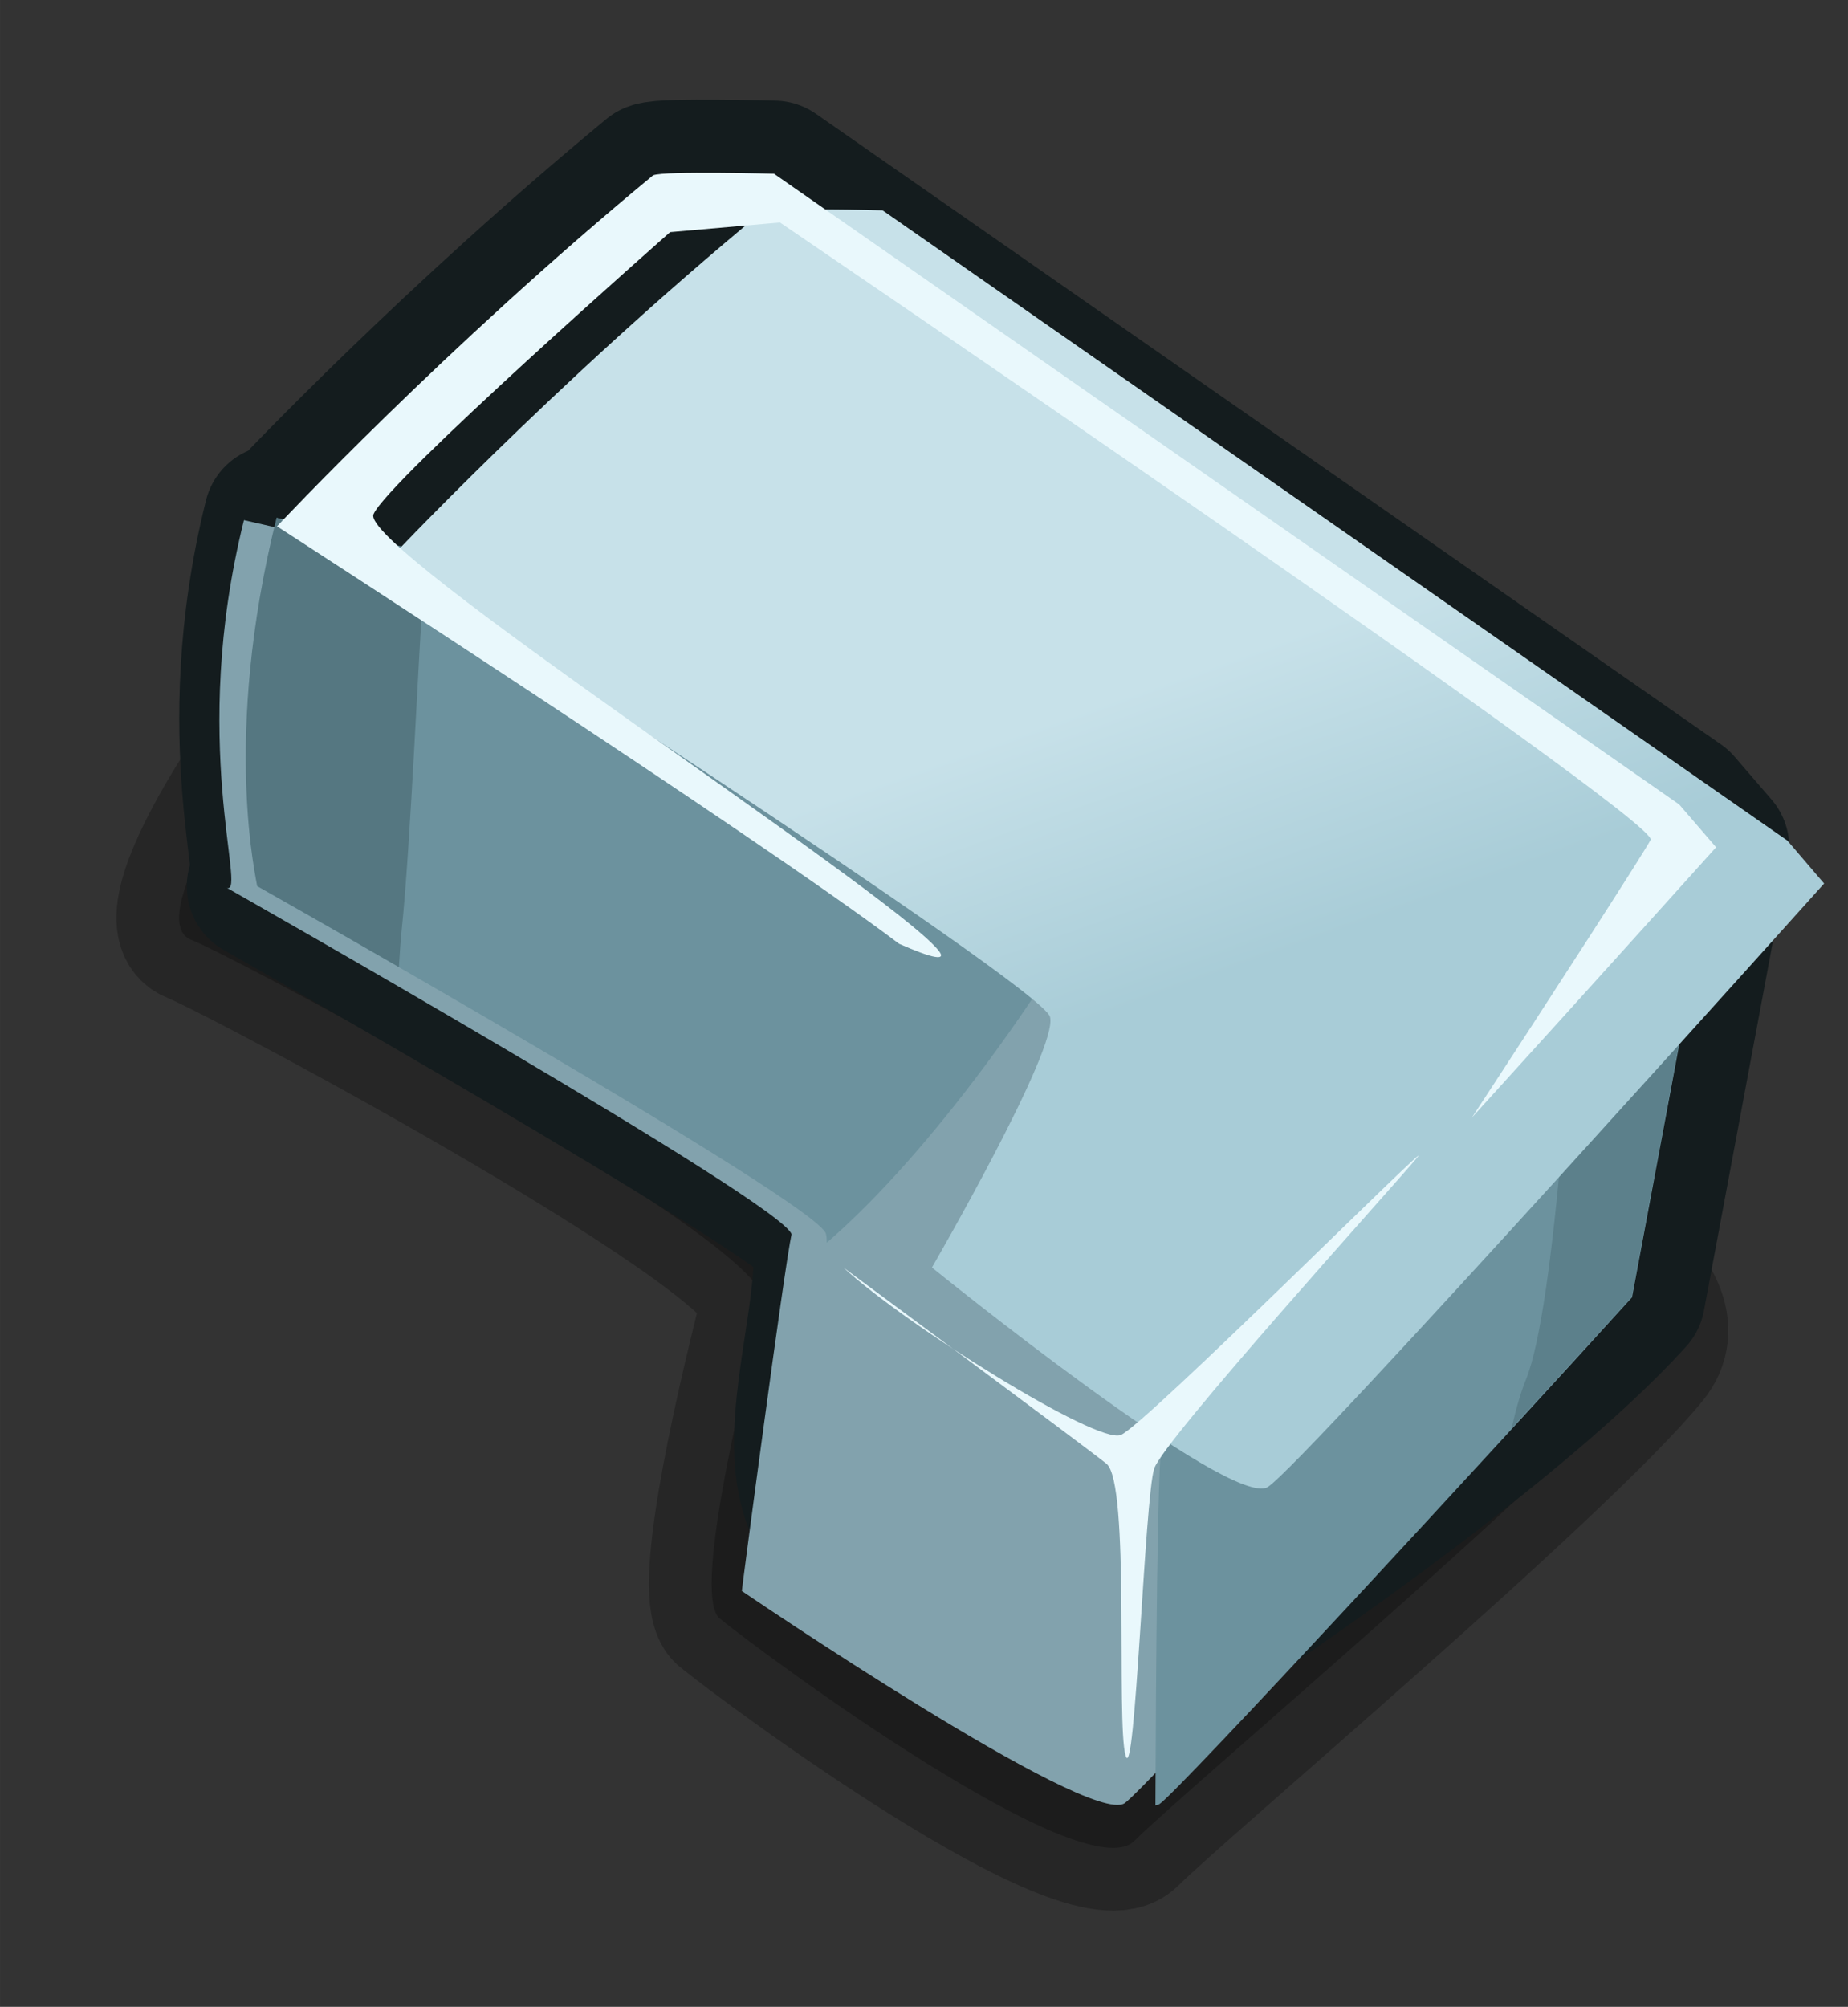 <?xml version="1.0" encoding="UTF-8" standalone="no"?>
<!-- Created with Inkscape (http://www.inkscape.org/) -->

<svg
   xmlns:dc="http://purl.org/dc/elements/1.1/"
   xmlns:cc="http://creativecommons.org/ns#"
   xmlns:rdf="http://www.w3.org/1999/02/22-rdf-syntax-ns#"
   xmlns:svg="http://www.w3.org/2000/svg"
   xmlns="http://www.w3.org/2000/svg"
   xmlns:xlink="http://www.w3.org/1999/xlink"
   xmlns:sodipodi="http://sodipodi.sourceforge.net/DTD/sodipodi-0.dtd"
   xmlns:inkscape="http://www.inkscape.org/namespaces/inkscape"
   width="177.215"
   height="192.369"
   viewBox="0 0 46.888 50.898"
   version="1.1"
   id="svg23489"
   inkscape:version="0.48.5 r10040"
   sodipodi:docname="rock_12.svg">
  <rect x="0" y="0" width="46.888" height="50.898" fill="#333333" stroke="none"/>
  <defs
     id="defs23483">
    <linearGradient
       id="linearGradient18210"
       inkscape:collect="always">
      <stop
         id="stop18212"
         offset="0"
         style="stop-color:#c7e1e9;stop-opacity:1;" />
      <stop
         id="stop18214"
         offset="1"
         style="stop-color:#a8ccd7;stop-opacity:1" />
    </linearGradient>
    <linearGradient
       inkscape:collect="always"
       id="linearGradient17961">
      <stop
         style="stop-color:#c7e1e9;stop-opacity:1;"
         offset="0"
         id="stop17963" />
      <stop
         style="stop-color:#bed9e1;stop-opacity:1"
         offset="1"
         id="stop17965" />
    </linearGradient>
    <linearGradient
       inkscape:collect="always"
       xlink:href="#linearGradient17961"
       id="linearGradient4205"
       gradientUnits="userSpaceOnUse"
       x1="257.728"
       y1="112.994"
       x2="266.725"
       y2="121.992" />
    <linearGradient
       inkscape:collect="always"
       xlink:href="#linearGradient18210"
       id="linearGradient4207"
       gradientUnits="userSpaceOnUse"
       x1="140.85"
       y1="215.799"
       x2="185.847"
       y2="248.062" />
    <linearGradient
       inkscape:collect="always"
       xlink:href="#linearGradient18210"
       id="linearGradient4209"
       gradientUnits="userSpaceOnUse"
       x1="4572.677"
       y1="1271.226"
       x2="4579.121"
       y2="1286.95" />
    <linearGradient
       inkscape:collect="always"
       xlink:href="#linearGradient17961"
       id="linearGradient4211"
       gradientUnits="userSpaceOnUse"
       x1="1150.62"
       y1="363.381"
       x2="1170.186"
       y2="365.821" />
    <linearGradient
       inkscape:collect="always"
       xlink:href="#linearGradient17961"
       id="linearGradient4213"
       gradientUnits="userSpaceOnUse"
       x1="1150.62"
       y1="363.381"
       x2="1170.186"
       y2="365.821" />
    <linearGradient
       inkscape:collect="always"
       xlink:href="#linearGradient18210"
       id="linearGradient4215"
       gradientUnits="userSpaceOnUse"
       gradientTransform="translate(1203.469,-943.802)"
       x1="461.952"
       y1="837.548"
       x2="466.288"
       y2="901.139" />
  </defs>
  <sodipodi:namedview
     id="base"
     pagecolor="#7d848b"
     bordercolor="#666666"
     borderopacity="1.0"
     inkscape:pageopacity="0"
     inkscape:pageshadow="2"
     inkscape:zoom="0.4049134"
     inkscape:cx="1383.1803"
     inkscape:cy="274.32211"
     inkscape:document-units="px"
     inkscape:current-layer="layer1"
     showgrid="false"
     inkscape:pagecheckerboard="false"
     showborder="true"
     units="px"
     inkscape:window-width="1920"
     inkscape:window-height="1017"
     inkscape:window-x="-8"
     inkscape:window-y="-8"
     inkscape:window-maximized="1"
     inkscape:showpageshadow="false"
     guidetolerance="28"
     fit-margin-top="10"
     fit-margin-left="10"
     fit-margin-right="10"
     fit-margin-bottom="10">
    <inkscape:grid
       type="xygrid"
       id="grid24034"
       spacingx="1px"
       spacingy="1px"
       empspacing="8"
       visible="true"
       enabled="true"
       snapvisiblegridlinesonly="true"
       originx="-255.887px"
       originy="-629.288px" />
  </sodipodi:namedview>
  <g
     inkscape:label="Layer 1"
     inkscape:groupmode="layer"
     id="layer1"
     transform="translate(-67.703,-79.603)">
    <g
       id="g20412"
       transform="translate(-120.831,-24.972)">
      <path
         transform="matrix(0.265,0,0,0.265,-6.3049604e-6,18.562)"
         inkscape:connector-curvature="0"
         id="path20367"
         d="m 746.936,383.049 c -10.734,12.051 -22.014,29.545 -17.196,31.472 4.818,1.927 56.226,29.413 54.842,34.858 -3.018,11.871 -6.555,27.958 -4.266,30.069 4.219,3.45 34.923,26.139 39.74,21.322 4.818,-4.818 41.085,-35.304 49.756,-45.902 5.219,-6.379 -9.177,-14.911 -16.885,-18.765 -7.708,-3.854 -105.992,-53.053 -105.992,-53.053 z"
         style="opacity:0.25;color:#000000;fill:#000000;fill-opacity:1;fill-rule:nonzero;stroke:#000000;stroke-width:12;stroke-linejoin:round;stroke-miterlimit:4;stroke-dasharray:none;marker:none;visibility:visible;display:inline;overflow:visible;enable-background:accumulate"
         gds_color="shadow"
         gds_switchable="shadow"
         sodipodi:nodetypes="csscsssc"
         gds_opacity="shadow" />
      <g
         transform="matrix(0.95,0,0,0.95,-197.812,125.466)"
         id="g19762">
        <g
           id="g37800"
           transform="matrix(2.009,0,0,1.733,-1994.519,-620.563)">
          <path
             style="color:#000000;fill:#141c1e;fill-opacity:1;fill-rule:nonzero;stroke:#141c1e;stroke-width:14.733;stroke-linejoin:round;stroke-miterlimit:4;stroke-opacity:1;stroke-dasharray:none;marker:none;visibility:visible;display:inline;overflow:visible;enable-background:accumulate"
             d="m 1604.719,-135.344 c -2.894,-0.017 -5.929,0.009 -6.531,0.25 -19.875,16.403 -35.486,32.82 -37.219,34.656 l -0.656,-0.156 c -5.584,22.374 0.309,37.75 -1.719,37.094 0,0 53.276,30.206 56.812,34.656 0,0.002 -0.062,0.094 -0.062,0.094 0,0 0.21,0.181 0.219,0.188 0,0.01 0.028,0.022 0.031,0.031 1.397,13.275 -12.258,36.482 18.093,33.591 0,0 11.84,12.244 15.501,9.875 1.83,-1.184 34.096,-22.157 47.594,-37.06 l 8.469,-45.312 -3.719,-4.312 -91.156,-63.5 c 0,0 -2.762,-0.077 -5.656,-0.094 z"
             transform="matrix(0.132,0,0,0.153,992.942,368.767)"
             id="path19757"
             inkscape:connector-curvature="0"
             sodipodi:nodetypes="sccccccccccccccs" />
          <path
             sodipodi:nodetypes="cccccccc"
             inkscape:connector-curvature="0"
             id="path37774"
             d="m 1198.464,353.41 c -0.736,3.416 0.041,5.765 -0.226,5.665 0,0 7.385,4.854 7.506,5.336 -0.094,0.482 -0.665,5.495 -0.661,5.495 0,0 4.606,3.633 5.088,3.271 0.241,-0.181 4.49,-5.514 6.268,-7.79 l 1.115,-6.916 z"
             style="color:#000000;fill:#82a2ad;fill-opacity:1;fill-rule:nonzero;stroke:none;stroke-width:16;marker:none;visibility:visible;display:inline;overflow:visible;enable-background:accumulate" />
          <path
             inkscape:connector-curvature="0"
             style="color:#000000;fill:#6c929e;fill-opacity:1;fill-rule:nonzero;stroke:none;stroke-width:16;marker:none;visibility:visible;display:inline;overflow:visible;enable-background:accumulate"
             d="m 1665.531,-76.531 c -0.668,1.653 -0.972,3.22 -1.125,4.75 -0.681,6.813 -8.156,41.562 -8.156,41.562 -4.088,8.176 -6.131,19.062 -6.812,22.469 -0.462,2.311 -0.609,23.232 -0.656,36.781 0.159,-0.026 0.299,-0.056 0.406,-0.125 1.83,-1.184 34.096,-36.128 47.594,-51.031 l 8.469,-45.312 -39.719,-9.094 z"
             transform="matrix(0.132,0,0,0.153,992.942,368.767)"
             id="path19747" />
          <path
             style="color:#000000;fill:#6c929e;fill-opacity:1;fill-rule:nonzero;stroke:none;stroke-width:16;marker:none;visibility:visible;display:inline;overflow:visible;enable-background:accumulate"
             d="m 1560.311,-100.594 c -5.584,22.374 -1.917,36.786 -1.958,37.094 0,0 56.326,31.811 57.241,34.969 0.056,0.192 0.086,0.509 0.094,0.906 10.211,-8.818 22.491,-25.568 30.344,-40.75 0,0 0.021,-5.178 2.75,-12 z"
             transform="matrix(0.132,0,0,0.153,992.942,368.767)"
             id="path19744"
             inkscape:connector-curvature="0"
             sodipodi:nodetypes="ccscccc" />
          <path
             inkscape:connector-curvature="0"
             id="path19787"
             transform="matrix(0.132,0,0,0.153,995.734,372.003)"
             d="m 1670.781,-91.656 c -1.053,19.298 -2.851,49.42 -5.844,56.688 -0.486,1.181 -0.985,2.892 -1.438,4.875 4.598,-5.009 8.927,-9.722 12.094,-13.219 l 8.469,-45.312 -13.281,-3.031 z"
             style="color:#000000;fill:#5c808b;fill-opacity:1;fill-rule:nonzero;stroke:none;stroke-width:16;marker:none;visibility:visible;display:inline;overflow:visible;enable-background:accumulate" />
          <path
             sodipodi:nodetypes="cccccc"
             inkscape:connector-curvature="0"
             id="path19782"
             transform="matrix(0.132,0,0,0.153,995.734,372.003)"
             d="m 1539.125,-121.781 c -5.584,22.374 -1.928,36.786 -1.969,37.094 0,0 6.2,3.501 14.281,8.156 0.092,-1.403 0.175,-2.71 0.281,-3.719 0.894,-8.489 1.704,-28.044 2.153,-33.822 z"
             style="color:#000000;fill:#557781;fill-opacity:1;fill-rule:nonzero;stroke:none;stroke-width:16;marker:none;visibility:visible;display:inline;overflow:visible;enable-background:accumulate" />
          <path
             style="color:#000000;fill:url(#linearGradient4209);fill-opacity:1;fill-rule:nonzero;stroke:none;stroke-width:16;marker:none;visibility:visible;display:inline;overflow:visible;enable-background:accumulate"
             d="m 4548.482,1245.668 c -10.478,10.023 -18.854,20.392 -18.854,20.392 0,0 32.857,24.562 33.313,26.384 0.456,1.822 -5.922,14.578 -5.922,14.578 0,0 15.034,14.123 16.856,12.756 1.822,-1.367 27.903,-35.078 27.903,-35.078 l -1.844,-2.497 -45.389,-36.636 c 0,0 -5.463,-0.177 -6.063,0.101 z"
             id="path37770"
             inkscape:connector-curvature="0"
             transform="matrix(0.265,0,0,0.265,-6.3049604e-6,18.562)"
             sodipodi:nodetypes="ccccccccc" />
          <path
             inkscape:connector-curvature="0"
             style="color:#000000;fill:#e9f8fc;fill-opacity:1;fill-rule:nonzero;stroke:none;stroke-width:16;marker:none;visibility:visible;display:inline;overflow:visible;enable-background:accumulate"
             d="m 1604.719,-135.344 c -2.894,-0.017 -5.929,0.009 -6.531,0.25 -21.047,17.37 -37.875,35.344 -37.875,35.344 0,0 48.041,31.004 62.656,42.031 3.347,1.474 4.95,1.827 3.906,0.594 -5.299,-6.263 -58.289,-40.471 -56.844,-43.844 1.445,-3.372 29.875,-28.406 29.875,-28.406 l 11.063,-0.969 c 0,0 88.651,60.229 87.687,62.156 -0.532,1.065 -9.7,15.3 -18,27.969 12.709,-13.994 24.594,-27.219 24.594,-27.219 l -3.719,-4.312 -91.156,-63.5 c 0,0 -2.762,-0.077 -5.656,-0.094 z"
             transform="matrix(0.132,0,0,0.153,992.942,368.767)"
             id="path19752" />
        </g>
        <path
           style="color:#000000;fill:#e9f8fc;fill-opacity:1;fill-rule:nonzero;stroke:#202c30;stroke-width:0;stroke-linecap:round;stroke-linejoin:round;stroke-miterlimit:4;stroke-opacity:1;stroke-dasharray:none;stroke-dashoffset:37.6;marker:none;visibility:visible;display:inline;overflow:visible;enable-background:accumulate"
           d="m 1619.655,-25.32 c 6.263,5.781 25.533,17.825 27.942,16.861 2.409,-0.964 32.278,-30.832 29.869,-27.942 -2.409,2.891 -25.533,28.423 -26.496,31.314 -0.964,2.891 -1.927,32.277 -2.89,28.905 -0.964,-3.372 0.482,-27.46 -1.927,-29.387 -2.409,-1.927 -26.497,-19.752 -26.497,-19.752 z"
           id="path19755"
           inkscape:connector-curvature="0"
           transform="matrix(0.265,0,0,0.265,-6.3049604e-6,18.562)" />
      </g>
    </g>
  </g>
</svg>
